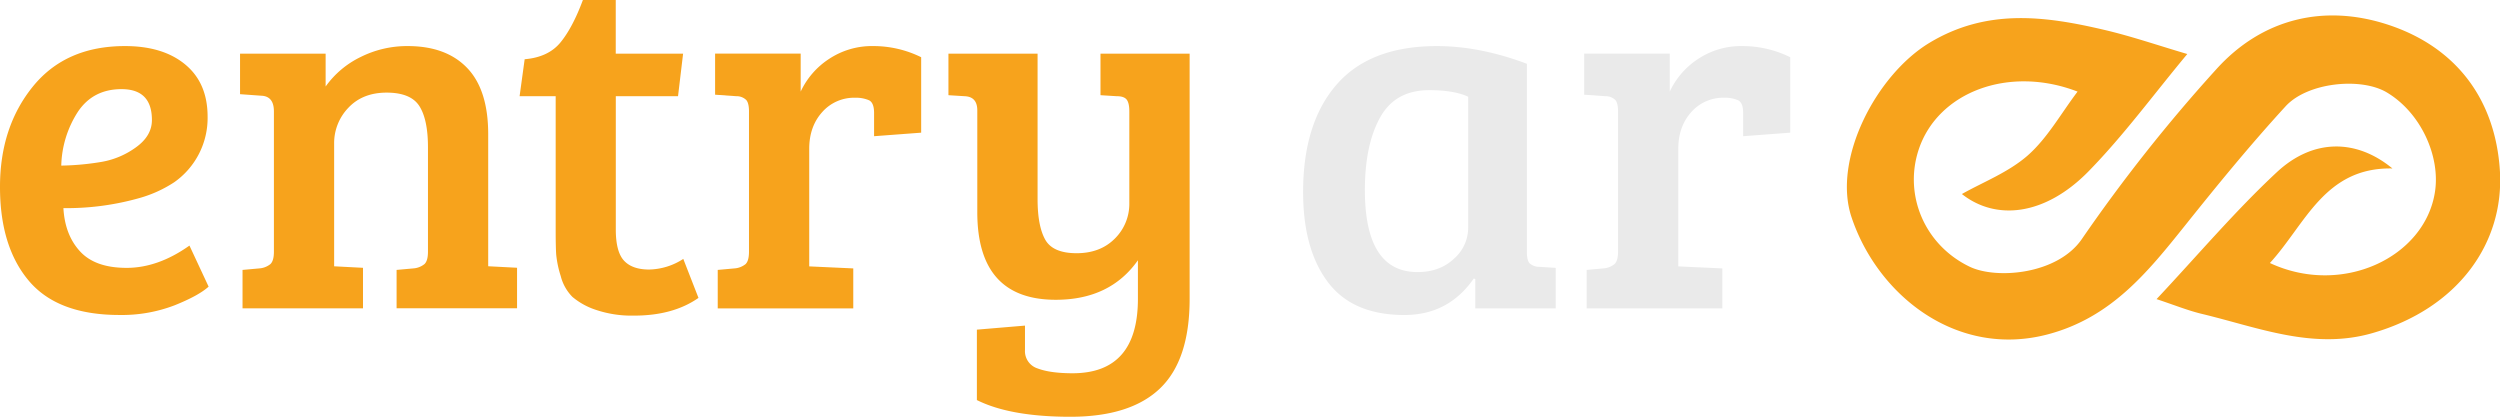 <svg xmlns="http://www.w3.org/2000/svg" viewBox="0 0 913.16 152.24"><defs><style>.cls-1{fill:#f7a31c;}.cls-2{fill:#eaeaea;}</style></defs><title>son</title><g id="Layer_1" data-name="Layer 1"><path class="cls-1" d="M849.55,558.43c15.3-16.31,28.77-32.25,43.94-46.37,13.32-12.4,29.13-12.15,42.21-1.36-24.84-.48-31.79,20.44-44.75,34.54,26.32,12.29,56.63-2,60.3-26,2-13-5.15-28.91-17.62-36.33-9.4-5.59-29-3.69-37,5.15-12.84,14-24.93,28.78-36.81,43.65-13.61,17-26.85,33.39-49.78,39.53-33.32,8.93-62.39-14.14-71.93-42.82-7-21.13,9.11-51.93,28.51-63.62,21-12.65,42.27-9.79,64-4.68,9.82,2.31,19.4,5.61,30.16,8.78-12.37,14.85-23.26,29.76-36.05,42.83-16,16.35-33.91,18.08-46.28,8.31,7.65-4.33,17-7.9,24.07-14.11,7.21-6.36,12.12-15.31,18.18-23.3-25.07-9.69-51.1.12-58.06,21.26-5.45,16.58,2.19,34.82,18.69,42.72,9.7,4.64,32,2.87,40.94-10.13a588.64,588.64,0,0,1,49.24-62.16c16.59-18.28,39.05-23.81,62.45-16.17,24.95,8.14,39.33,27.23,41,53.34,1.65,26.33-15.15,50.34-46.66,59.38-21.52,6.17-41.65-2.1-62-7C861.13,562.65,856.23,560.64,849.55,558.43Z" transform="translate(-61.84 -449.17)"/><path class="cls-1" d="M107.53,466q13.87,0,22,6.75t8.14,19a28.66,28.66,0,0,1-12.21,24,45.63,45.63,0,0,1-12.58,5.73A97.5,97.5,0,0,1,85,525.19q.55,9.81,6.1,15.82t17,6q11.47,0,22.94-8.14l7,15q-3.7,3.33-12.49,6.84a53.76,53.76,0,0,1-20.07,3.51q-22.57,0-33.11-12.49T61.84,517.42q0-21.82,12-36.63T107.53,466Zm-8.42,42.27a30,30,0,0,0,12.49-5.36q5.73-4.16,5.73-9.9,0-11.28-11.1-11.28-10.36,0-15.91,8.23a37.79,37.79,0,0,0-6.1,19.7A97.51,97.51,0,0,0,99.12,508.27Z" transform="translate(-61.84 -449.17)"/><path class="cls-1" d="M149.52,483.57v-14.8h31.26v12A33.71,33.71,0,0,1,193.55,470a37.93,37.93,0,0,1,17.2-4q14.06,0,21.73,8t7.68,24.14v48.28l10.54.55v14.8h-44V547.76l6.1-.55a7.3,7.3,0,0,0,4.07-1.57q1.29-1.2,1.29-4.53V503q0-10.17-3.14-15.08T203.07,483q-8.79,0-14,5.55a18.6,18.6,0,0,0-5.18,13.13v44.76l10.54.55v14.8h-44V547.76l6.1-.55a7.3,7.3,0,0,0,4.07-1.57q1.29-1.2,1.29-4.53V489.86q0-5.55-4.62-5.73Z" transform="translate(-61.84 -449.17)"/><path class="cls-1" d="M274.75,449.17h12v19.61h24.6l-1.85,15.54H286.77V533q0,8.14,3,11.38t9.16,3.24a23.63,23.63,0,0,0,12.49-3.88l5.55,14.24q-9.25,6.47-23.49,6.47a40.69,40.69,0,0,1-14.06-2.13,25.52,25.52,0,0,1-8.51-4.72,16.55,16.55,0,0,1-4.25-7.58,38,38,0,0,1-1.66-7.86q-.19-2.87-.19-8.42V484.31H251.63l1.85-13.5q8.69-.74,13.13-6.2T274.75,449.17Z" transform="translate(-61.84 -449.17)"/><path class="cls-1" d="M335.42,541.1V489.86q0-3-1-4.16a5,5,0,0,0-3.61-1.39l-7.77-.55v-15h31.26v13.87a28.7,28.7,0,0,1,10.36-11.93A28.36,28.36,0,0,1,380.83,466a39.33,39.33,0,0,1,17.48,4.07v27.56l-17.2,1.29v-8.51q0-3.7-1.85-4.62a12.07,12.07,0,0,0-5-.92,15.52,15.52,0,0,0-12.12,5.27q-4.72,5.27-4.72,13.41v42.92l16.09.74v14.61H324V547.76l6.1-.55a7.3,7.3,0,0,0,4.07-1.57Q335.42,544.43,335.42,541.1Z" transform="translate(-61.84 -449.17)"/><path class="cls-1" d="M477.48,558.3V544.24q-10.17,14.43-30,14.43-28.67,0-28.67-32V489.49q0-5-4.62-5.18l-5.92-.37V468.77h32.56v53.09q0,9.81,2.77,14.8t11.47,5q8.69,0,14-5.36a17.8,17.8,0,0,0,5.27-12.95V489.86q0-3.14-1-4.35t-3.61-1.2l-5.92-.37V468.77h32.56V558.3q0,22.38-10.82,32.74T452.79,601.4q-21.92,0-34.13-6.1V569.58l17.57-1.48V577a6.64,6.64,0,0,0,4.62,6.75q4.62,1.75,12.76,1.76Q477.48,585.49,477.48,558.3Z" transform="translate(-61.84 -449.17)"/><path class="cls-2" d="M619.56,472.47v68.81q0,3,1,4.07a5.28,5.28,0,0,0,3.61,1.29l5.92.37v14.8H600.7V551.09l-.55-.18q-9.25,13.32-25.34,13.32-18.87,0-27.93-12t-9.06-32.92q0-25.16,12.21-39.22T586.64,466Q602.36,466,619.56,472.47ZM598.11,532.4V484.5q-5.18-2.4-14.24-2.4-12.4,0-17.94,10t-5.55,26.45q0,30,19.24,30,8.14,0,13.32-4.9A15,15,0,0,0,598.11,532.4Z" transform="translate(-61.84 -449.17)"/><path class="cls-2" d="M652.86,541.1V489.86q0-3-1-4.16a5,5,0,0,0-3.61-1.39l-7.77-.55v-15h31.26v13.87a28.71,28.71,0,0,1,10.36-11.93A28.36,28.36,0,0,1,698.27,466a39.34,39.34,0,0,1,17.48,4.07v27.56l-17.2,1.29v-8.51q0-3.7-1.85-4.62a12.07,12.07,0,0,0-5-.92,15.52,15.52,0,0,0-12.12,5.27q-4.72,5.27-4.72,13.41v42.92l16.09.74v14.61H641.39V547.76l6.1-.55a7.3,7.3,0,0,0,4.07-1.57Q652.85,544.43,652.86,541.1Z" transform="translate(-61.84 -449.17)"/></g></svg>